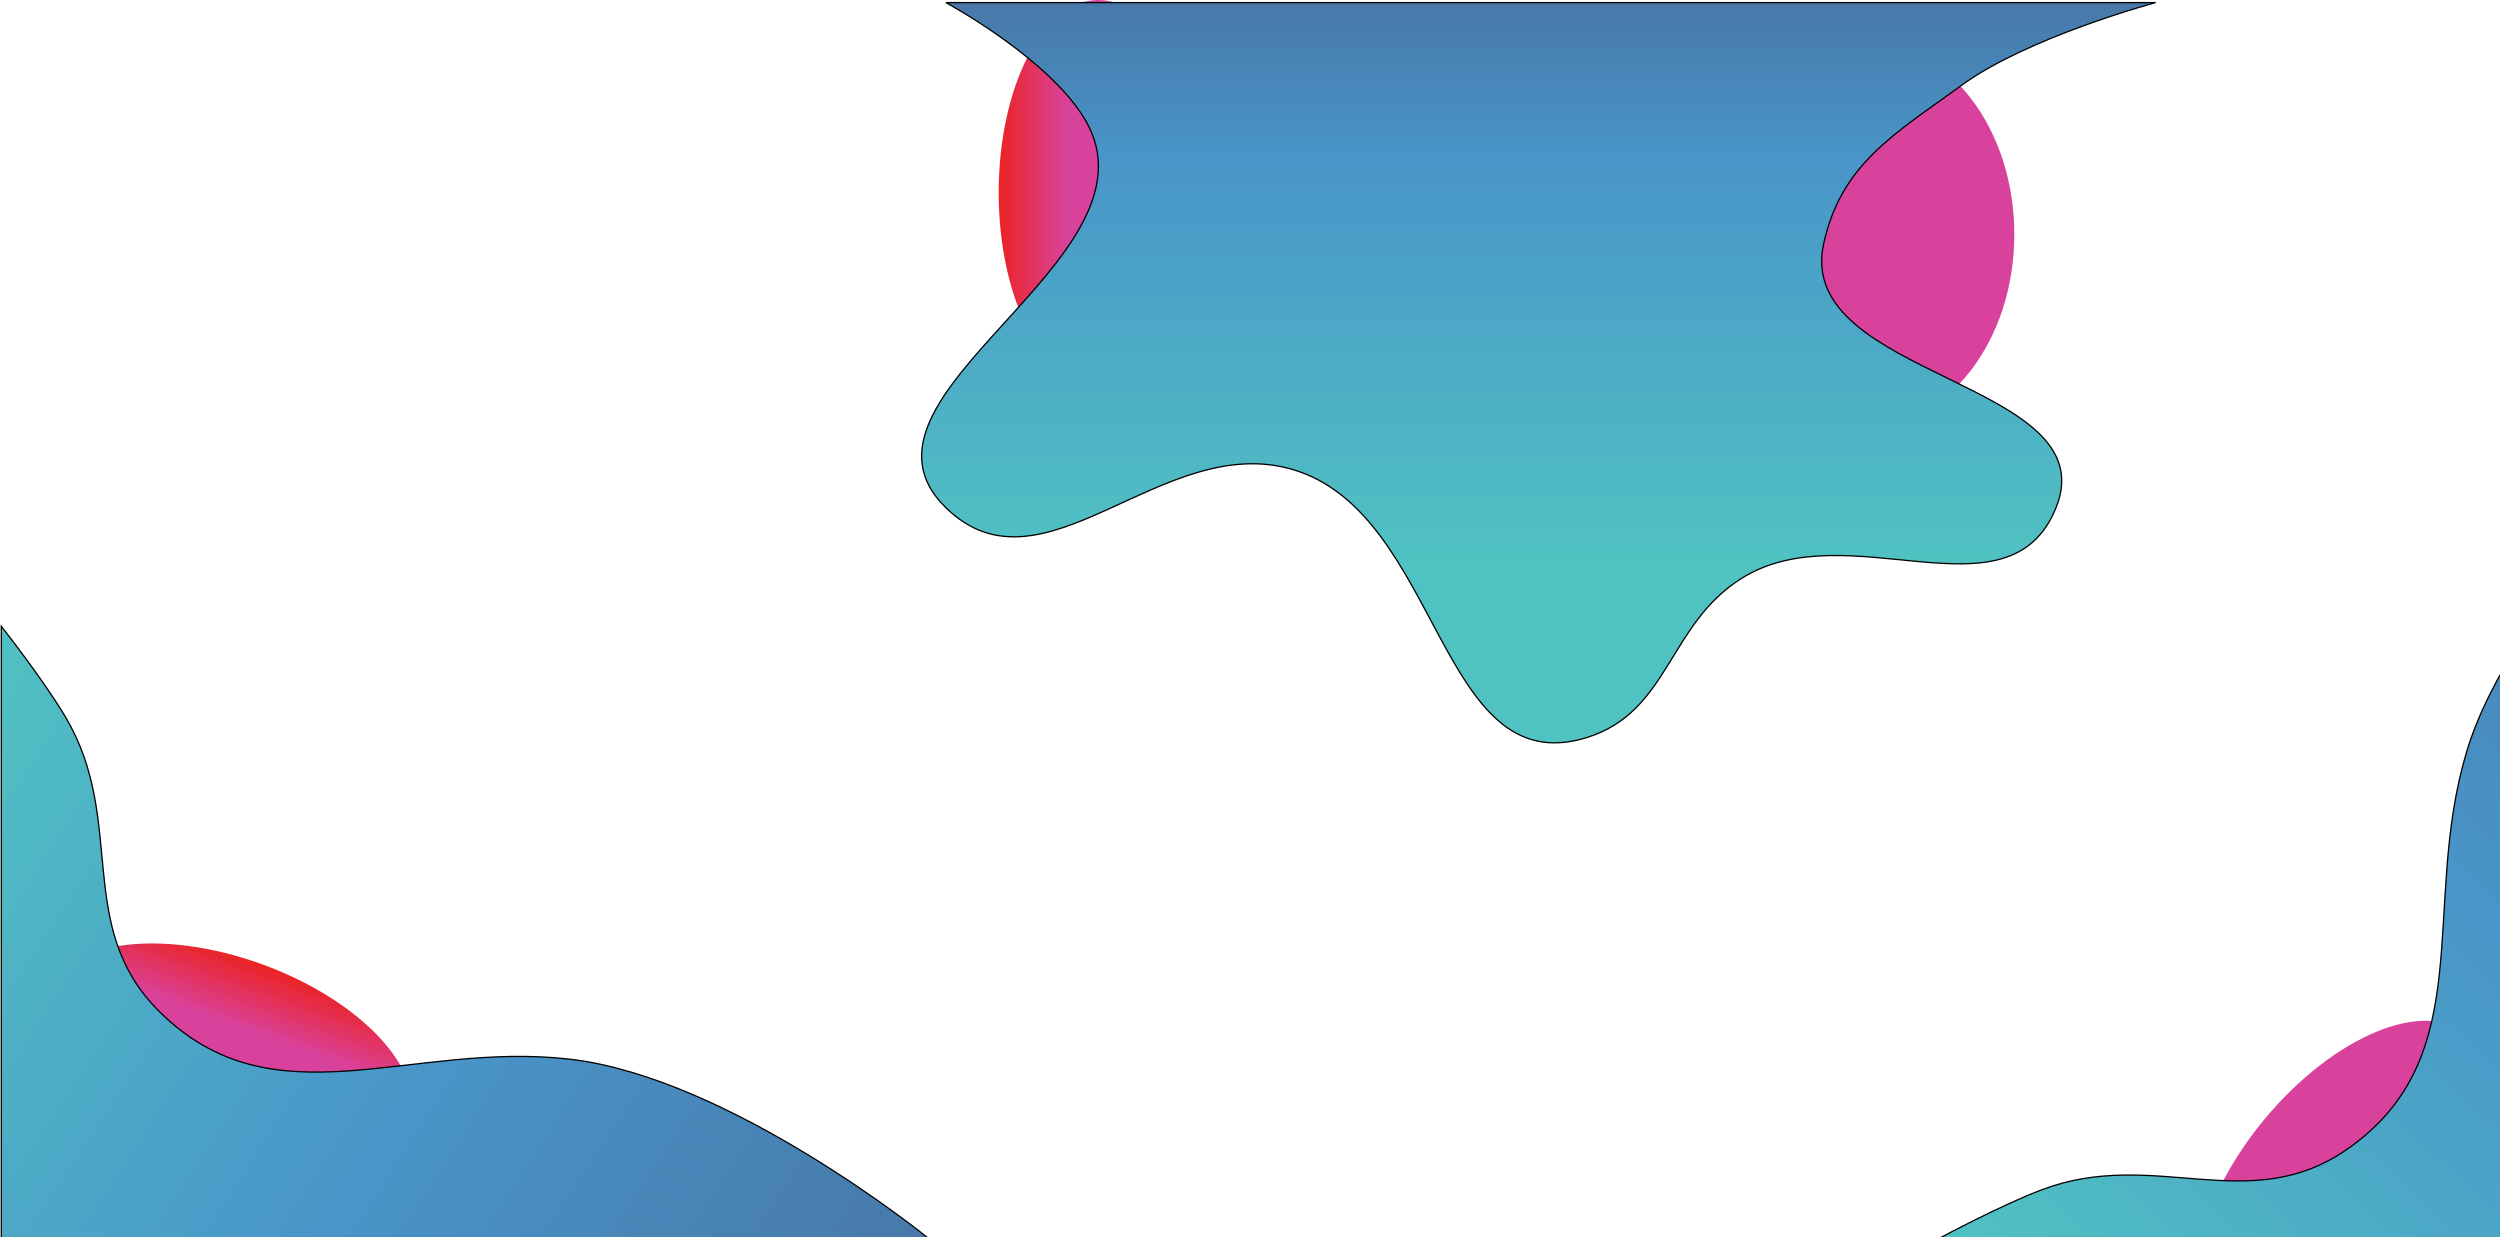 <svg width="1920" height="950" viewBox="0 0 1920 950" fill="none" xmlns="http://www.w3.org/2000/svg">
<rect x="0" y="0" width="1920" height="950" fill="#333333" stroke="none"/>
<g clip-path="url(#clip0)">
<rect width="1920" height="950" fill="white"/>
<ellipse cx="843.5" cy="148" rx="148" ry="76.5" transform="rotate(-90 843.5 148)" fill="url(#paint0_linear)"/>
<ellipse cx="1432.5" cy="180" rx="148" ry="114.5" transform="rotate(-90 1432.5 180)" fill="url(#paint1_linear)"/>
<path d="M834 93C806.62 45.296 726.5 2 726.5 2H1655.5C1655.5 2 1557.63 28.265 1506.5 65.5C1455.48 102.654 1413.82 125.806 1400.5 187.5C1378.25 290.544 1618.55 292.281 1579 390C1542.66 479.798 1418.76 392.537 1337 444.5C1280.94 480.128 1281.95 546.873 1218.5 566.5C1104.41 601.789 1107.13 393.99 992.5 360.5C892.177 331.19 801.407 462.888 726.5 390C638.095 303.978 895.402 199.981 834 93Z" fill="url(#paint2_linear)" stroke="black"/>
<ellipse cx="175.239" cy="812.505" rx="148" ry="76.5" transform="rotate(20 175.239 812.505)" fill="url(#paint3_linear)"/>
<path d="M50.5 551C33.462 522.179 1 481 1 481V951H713C713 951 561.406 827.949 438 813.5C314.594 799.051 209.901 864.313 122 776.5C56.642 711.207 97.514 630.527 50.5 551Z" fill="url(#paint4_linear)" stroke="black"/>
<ellipse cx="1798.73" cy="907.548" rx="148" ry="76.5" transform="rotate(130 1798.73 907.548)" fill="url(#paint5_linear)"/>
<path d="M1568.53 913.59C1537.19 925.365 1491 950.183 1491 950.183L1953.86 1031.8L2077.5 330.615C2077.5 330.615 1929.99 458.538 1894.33 577.56C1858.67 696.582 1904.77 811.017 1803.02 882.334C1727.37 935.361 1655.01 881.101 1568.53 913.59Z" fill="url(#paint6_linear)" stroke="black"/>
</g>
<defs>
<linearGradient id="paint0_linear" x1="843.5" y1="71.5" x2="843.5" y2="224.5" gradientUnits="userSpaceOnUse">
<stop stop-color="#EB2323"/>
<stop offset="0.339" stop-color="#D9429C"/>
</linearGradient>
<linearGradient id="paint1_linear" x1="1432.5" y1="65.5" x2="1432.5" y2="294.5" gradientUnits="userSpaceOnUse">
<stop stop-color="#EB2323"/>
<stop offset="0.339" stop-color="#D9429C"/>
</linearGradient>
<linearGradient id="paint2_linear" x1="1181.66" y1="2" x2="1181.66" y2="570.519" gradientUnits="userSpaceOnUse">
<stop stop-color="#4878A9"/>
<stop offset="0.208" stop-color="#4995C9"/>
<stop offset="0.755" stop-color="#50C2C2"/>
</linearGradient>
<linearGradient id="paint3_linear" x1="175.239" y1="736.005" x2="175.239" y2="889.005" gradientUnits="userSpaceOnUse">
<stop stop-color="#EB2323"/>
<stop offset="0.339" stop-color="#D9429C"/>
</linearGradient>
<linearGradient id="paint4_linear" x1="1" y1="481" x2="713" y2="951" gradientUnits="userSpaceOnUse">
<stop stop-color="#50C2C2"/>
<stop offset="0.542" stop-color="#4995C9"/>
<stop offset="1" stop-color="#4878A9"/>
</linearGradient>
<linearGradient id="paint5_linear" x1="1798.74" y1="831.048" x2="1798.74" y2="984.048" gradientUnits="userSpaceOnUse">
<stop stop-color="#EB2323"/>
<stop offset="0.339" stop-color="#D9429C"/>
</linearGradient>
<linearGradient id="paint6_linear" x1="1491" y1="950.183" x2="2077.5" y2="330.615" gradientUnits="userSpaceOnUse">
<stop stop-color="#50C2C2"/>
<stop offset="0.542" stop-color="#4995C9"/>
<stop offset="1" stop-color="#4878A9"/>
</linearGradient>
<clipPath id="clip0">
<rect width="1920" height="950" fill="white"/>
</clipPath>
</defs>
</svg>
